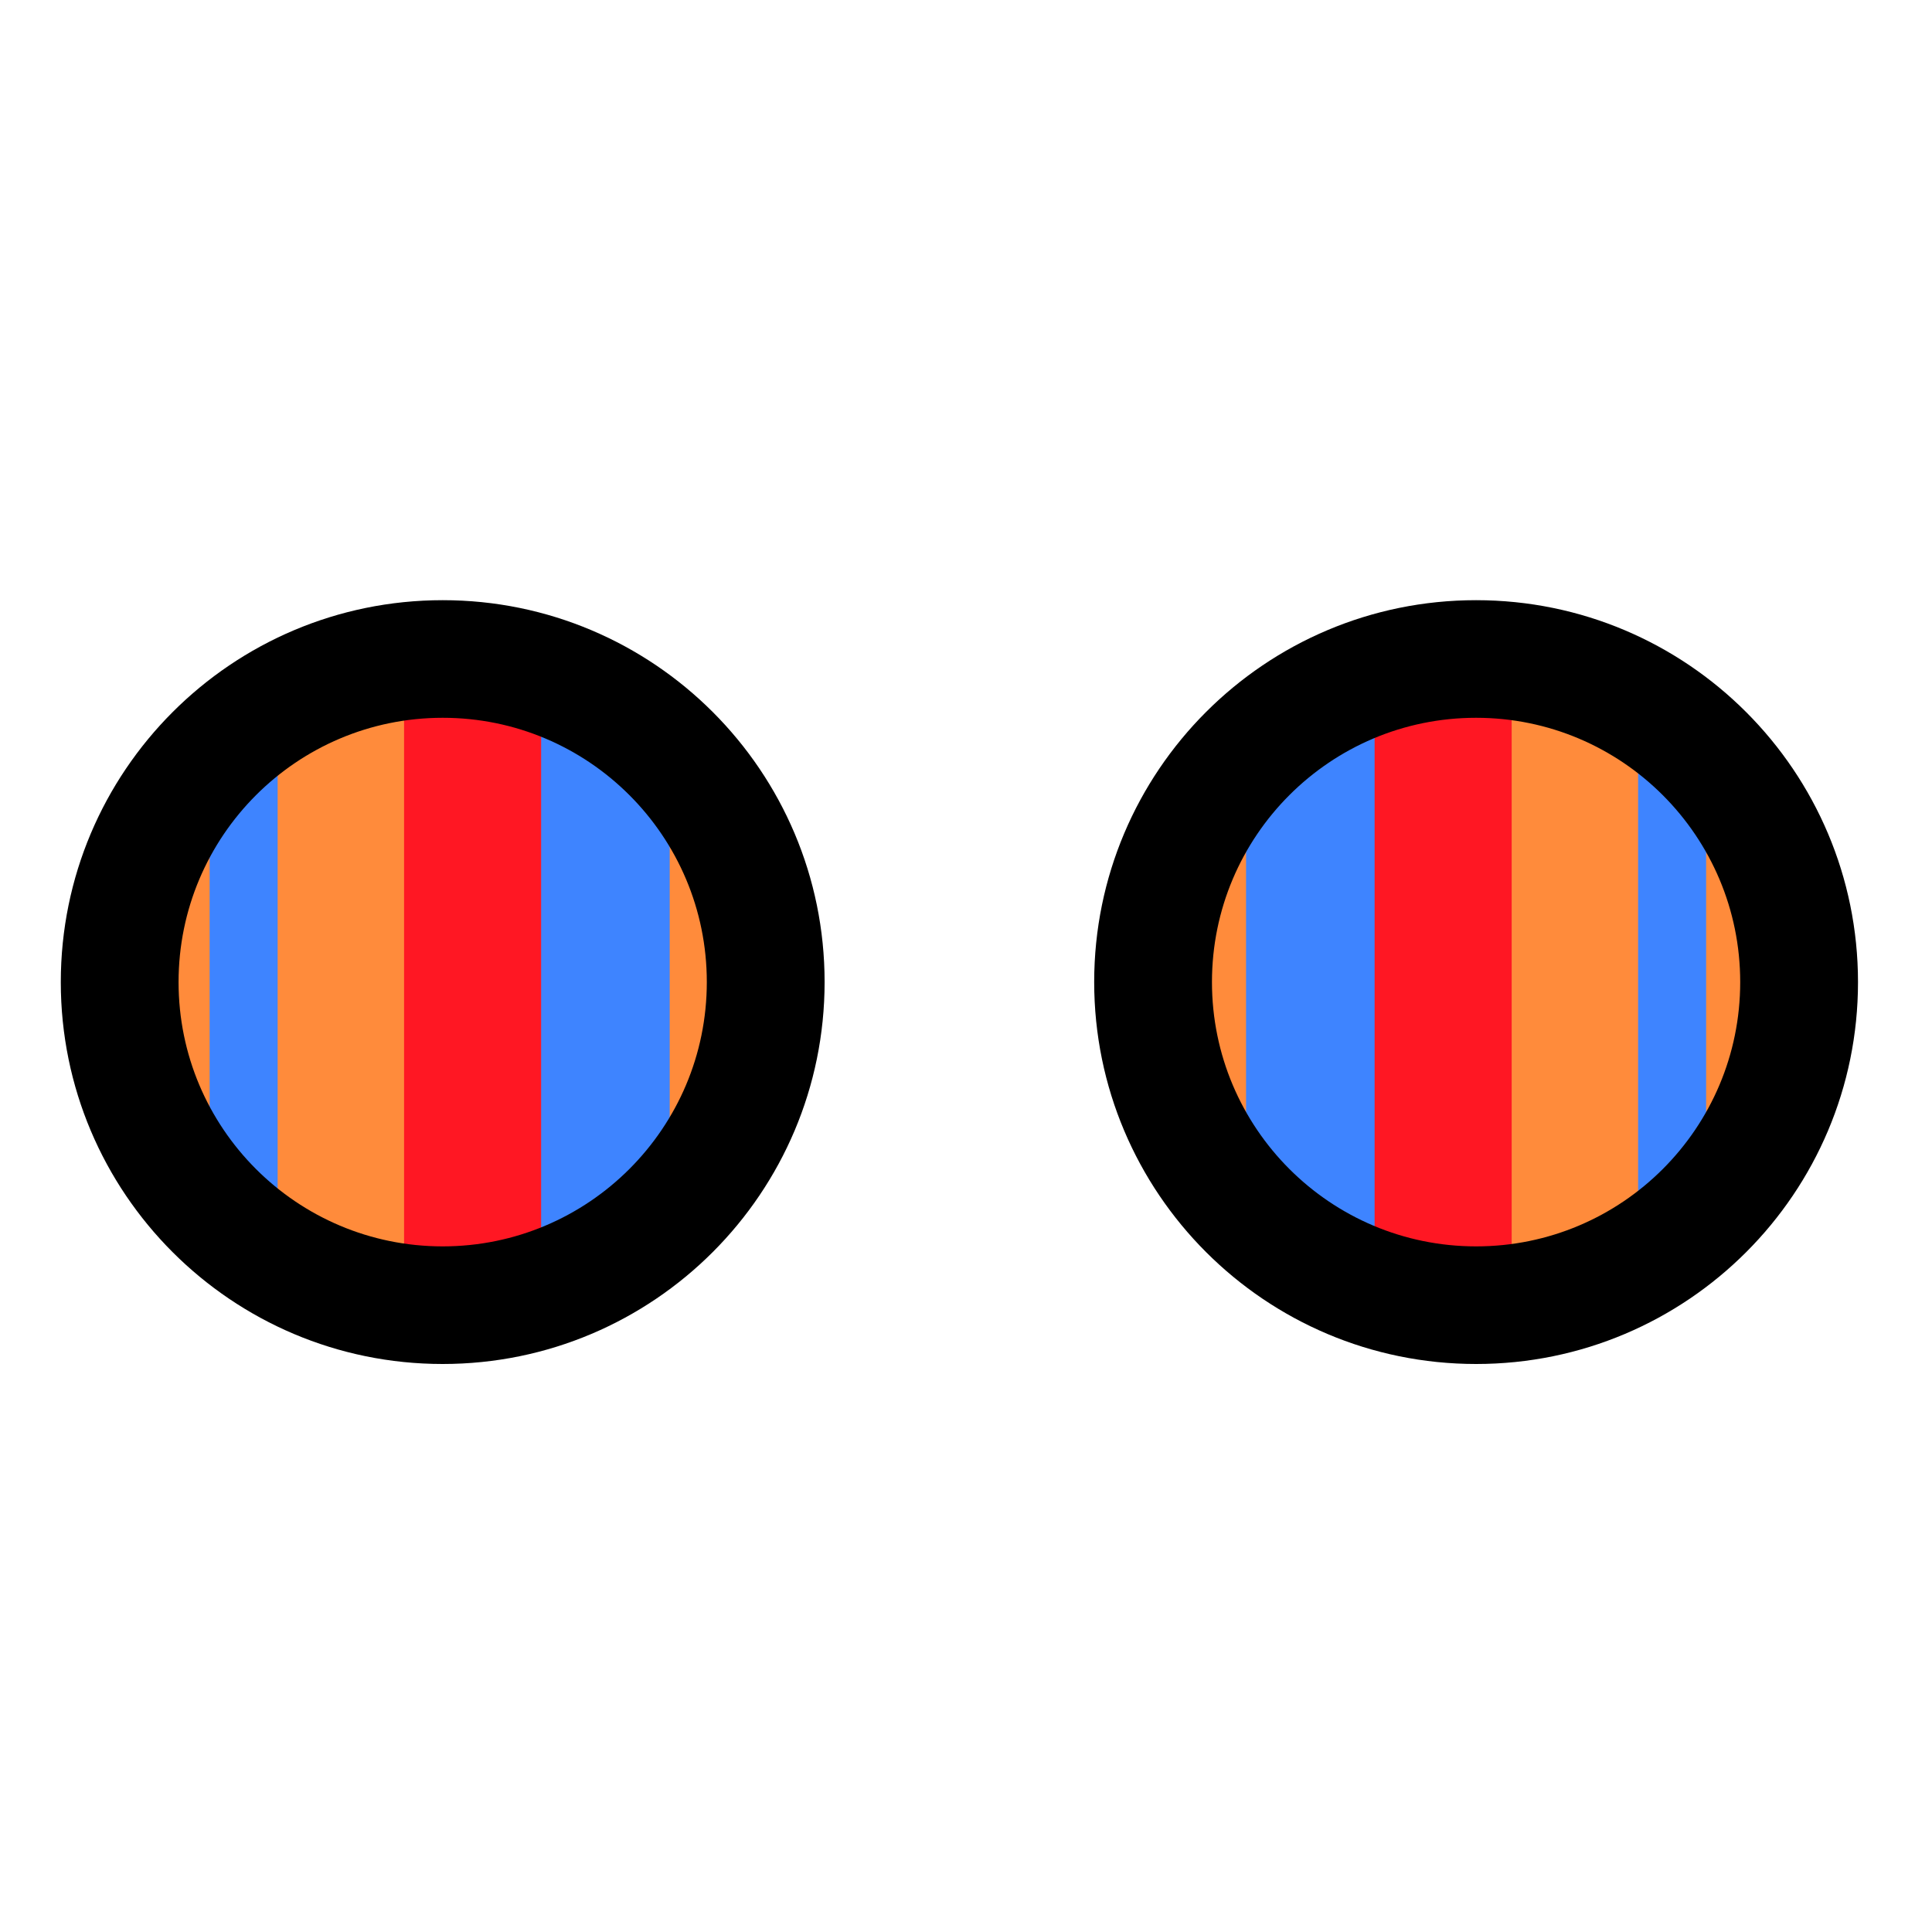 <svg width="129" height="129" viewBox="0 0 129 129" fill="none" xmlns="http://www.w3.org/2000/svg">
<path d="M116.948 65.577C116.948 55.421 108.714 47.186 98.558 47.184C88.402 47.182 80.169 55.413 80.169 65.57C80.169 75.726 88.402 83.961 98.558 83.963C108.714 83.965 116.948 75.733 116.948 65.577Z" fill="#676767"/>
<path d="M116.944 65.577C116.944 55.421 108.711 47.186 98.554 47.184C88.398 47.182 80.165 55.413 80.165 65.57C80.165 75.726 88.398 83.961 98.554 83.963C108.711 83.965 116.944 75.733 116.944 65.577Z" fill="#FF8B3B"/>
<path d="M92.351 47.57L83.199 47.57V84.467H92.351V47.57Z" fill="#3E84FF"/>
<path d="M109.377 47.57L113.918 47.57V84.467H109.377V47.57Z" fill="#3E84FF"/>
<path d="M91.783 47.57L100.935 47.57V84.467H91.783L91.783 47.57Z" fill="#FF1723"/>
<path fill-rule="evenodd" clip-rule="evenodd" d="M80.923 65.572C80.923 75.324 88.825 83.22 98.559 83.221C108.292 83.222 116.194 75.329 116.194 65.577C116.194 55.824 108.292 47.928 98.559 47.927C88.825 47.926 80.923 55.819 80.923 65.572ZM98.559 91.074C84.469 91.072 73.059 79.647 73.059 65.57C73.059 51.493 84.469 40.072 98.559 40.074C112.648 40.076 124.059 51.501 124.059 65.578C124.059 79.655 112.648 91.076 98.559 91.074Z" fill="black"/>
<path d="M11.168 65.577C11.168 55.421 19.401 47.186 29.557 47.184C39.713 47.182 47.946 55.413 47.946 65.57C47.946 75.726 39.713 83.961 29.557 83.963C19.401 83.965 11.168 75.733 11.168 65.577Z" fill="#676767"/>
<path d="M11.101 65.577C11.101 55.421 19.334 47.186 29.491 47.184C39.647 47.182 47.88 55.413 47.88 65.57C47.88 75.726 39.647 83.961 29.491 83.963C19.334 83.965 11.101 75.733 11.101 65.577Z" fill="#FF8B3B"/>
<path d="M35.564 47.57L44.716 47.57V84.467H35.564V47.57Z" fill="#3E84FF"/>
<path d="M18.538 47.57L13.998 47.57V84.467H18.538V47.57Z" fill="#3E84FF"/>
<path d="M36.132 47.57L26.98 47.57V84.467H36.132L36.132 47.57Z" fill="#FF1723"/>
<path fill-rule="evenodd" clip-rule="evenodd" d="M47.194 65.572C47.194 75.324 39.292 83.22 29.559 83.221C19.825 83.222 11.923 75.329 11.923 65.577C11.923 55.824 19.825 47.928 29.559 47.927C39.292 47.926 47.194 55.819 47.194 65.572ZM29.559 91.074C43.648 91.072 55.059 79.647 55.059 65.57C55.059 51.493 43.648 40.072 29.559 40.074C15.469 40.076 4.059 51.501 4.059 65.578C4.059 79.655 15.469 91.076 29.559 91.074Z" fill="black"/>
</svg>
